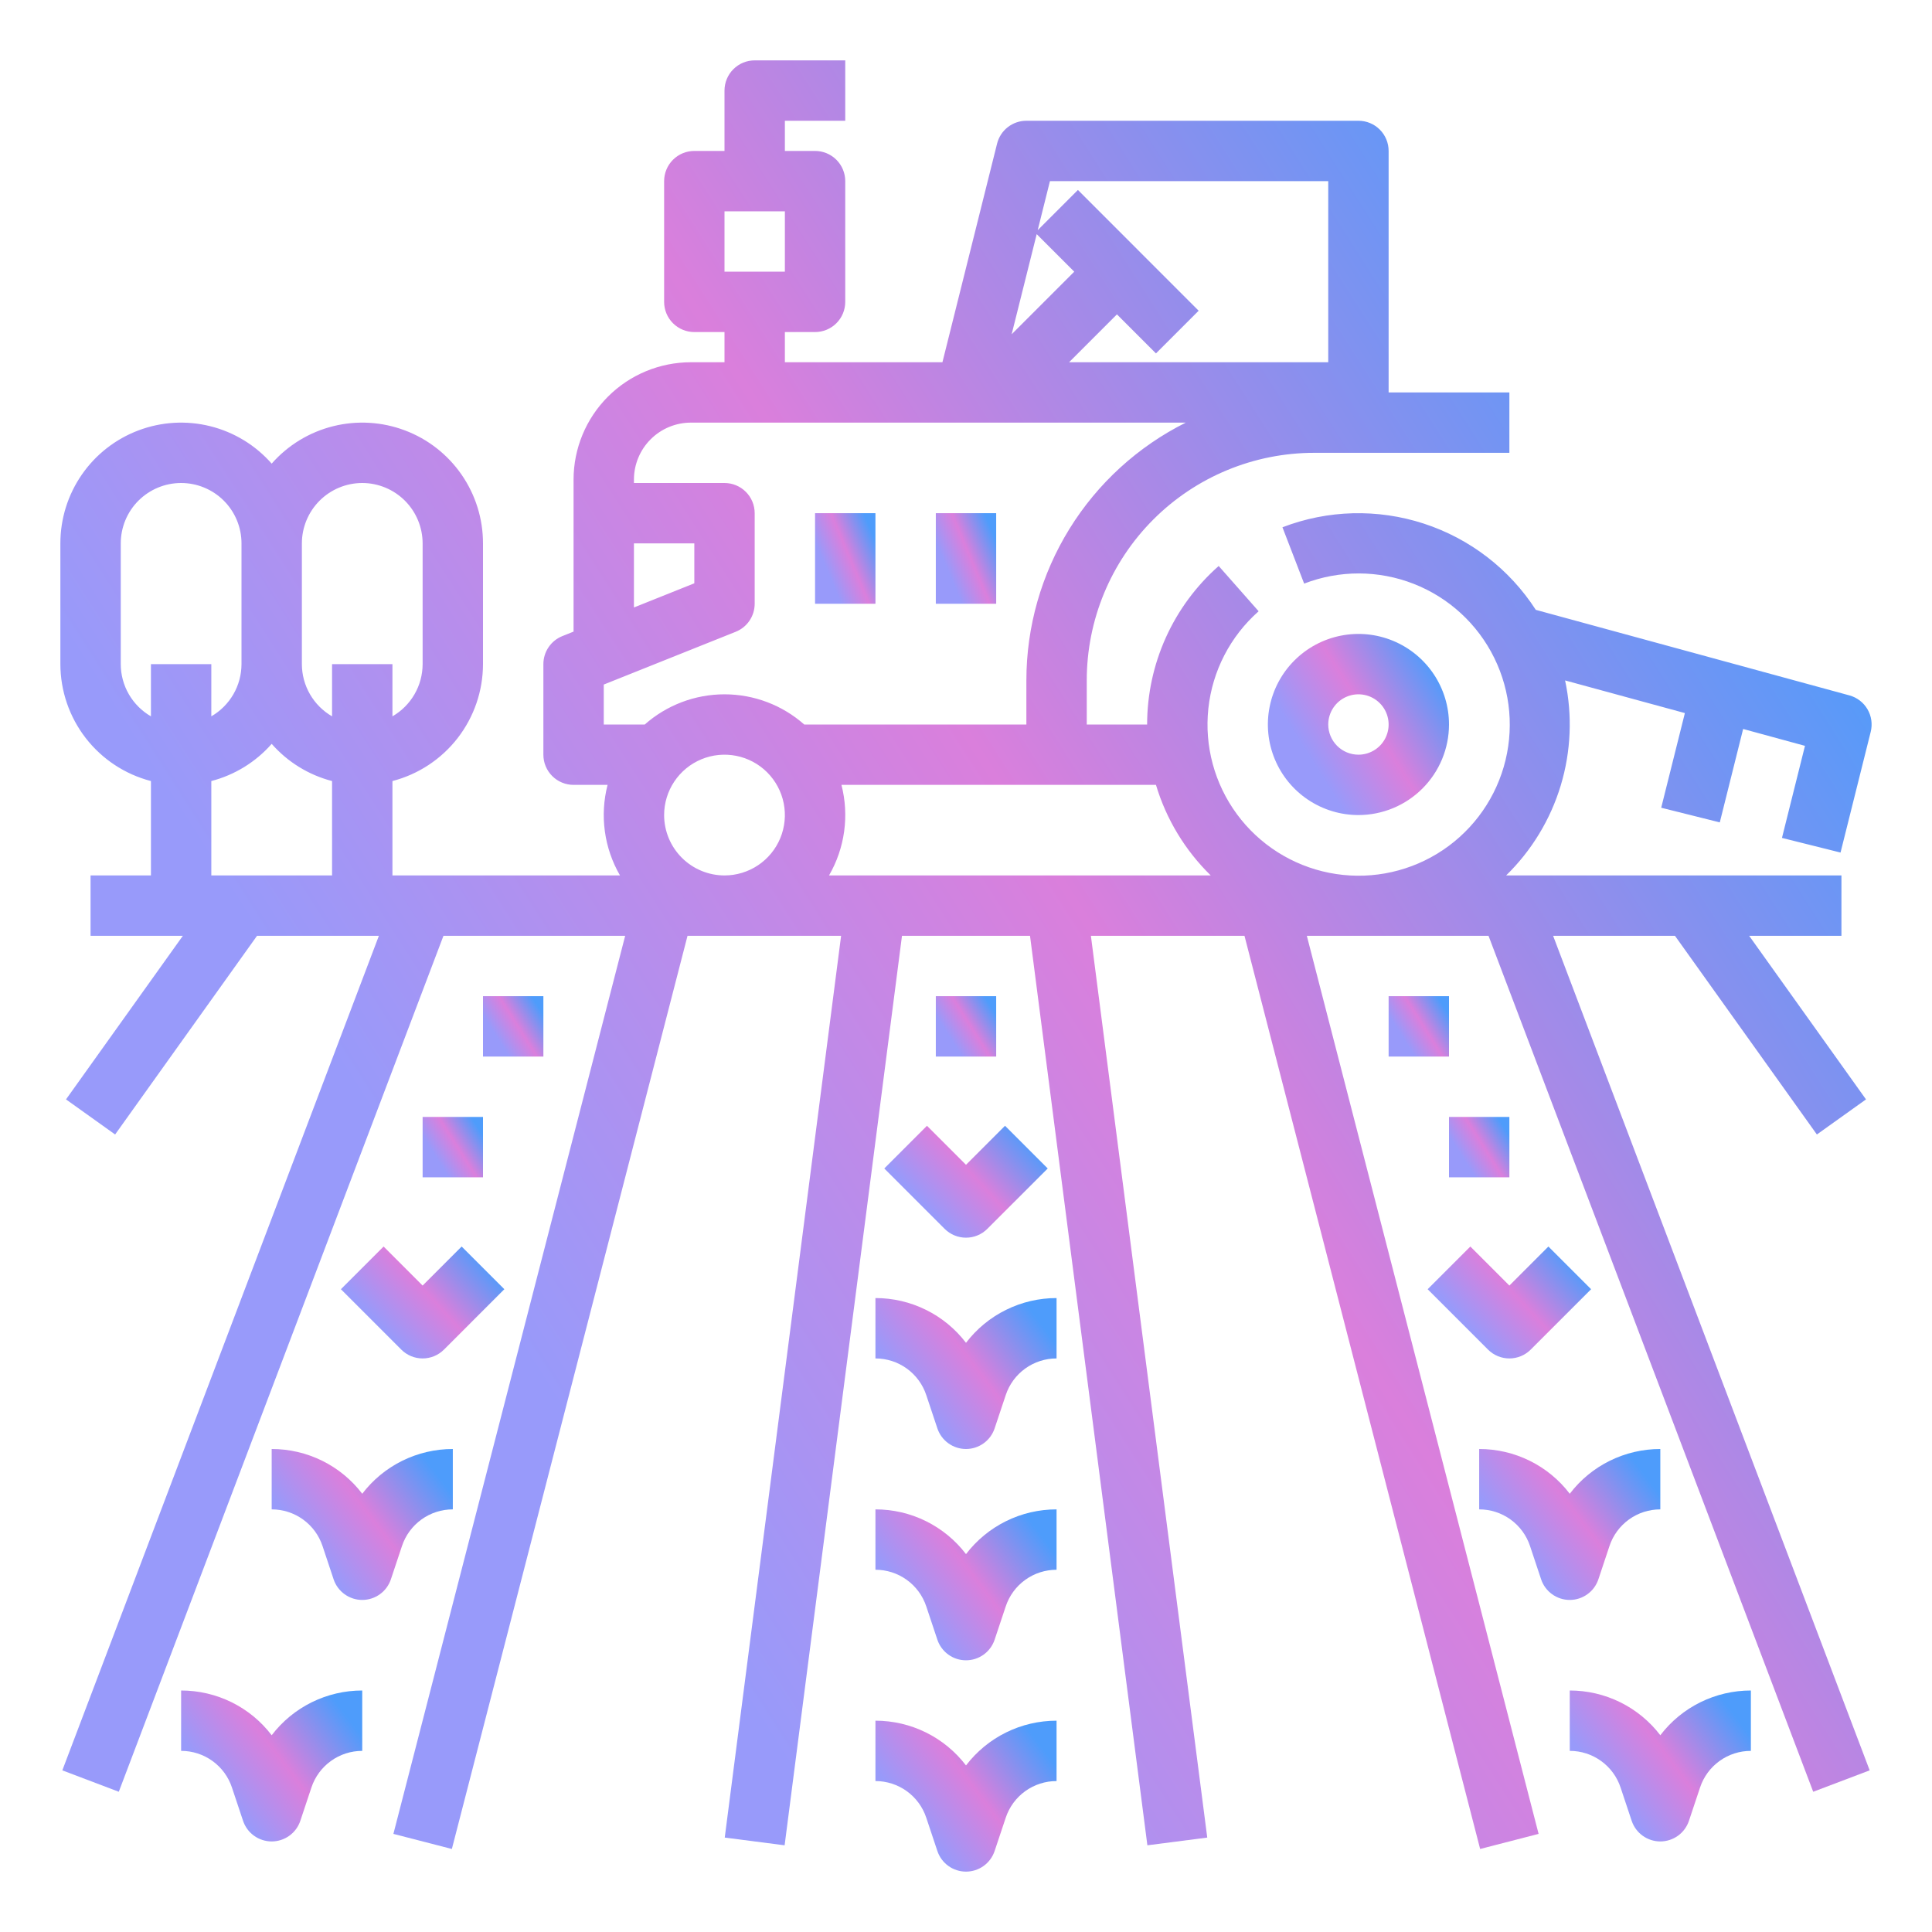 <svg width="111" height="111" viewBox="0 0 111 111" fill="none" xmlns="http://www.w3.org/2000/svg">
<path d="M83.25 41.625C83.25 40.596 82.945 39.59 82.373 38.734C81.801 37.879 80.989 37.212 80.038 36.818C79.087 36.424 78.041 36.321 77.032 36.522C76.022 36.723 75.095 37.218 74.368 37.946C73.64 38.673 73.144 39.601 72.944 40.61C72.743 41.619 72.846 42.665 73.24 43.616C73.634 44.567 74.3 45.38 75.156 45.951C76.012 46.523 77.018 46.828 78.047 46.828C79.426 46.827 80.749 46.278 81.724 45.303C82.7 44.327 83.249 43.005 83.25 41.625V41.625ZM76.312 41.625C76.312 41.282 76.414 40.947 76.605 40.661C76.795 40.376 77.066 40.154 77.383 40.023C77.7 39.891 78.049 39.857 78.385 39.924C78.722 39.991 79.031 40.156 79.273 40.399C79.516 40.641 79.681 40.95 79.748 41.287C79.815 41.623 79.781 41.972 79.649 42.289C79.518 42.606 79.296 42.877 79.01 43.067C78.725 43.258 78.39 43.359 78.047 43.359C77.587 43.359 77.146 43.176 76.821 42.851C76.496 42.526 76.313 42.085 76.312 41.625V41.625Z" fill="url(#paint0_linear_25_242)"/>
<path d="M50.297 29.484H46.828V34.688H50.297V29.484Z" fill="url(#paint1_linear_25_242)"/>
<path d="M57.234 29.484H53.766V34.688H57.234V29.484Z" fill="url(#paint2_linear_25_242)"/>
<path d="M106.253 39.952L88.237 35.038C86.725 32.696 84.452 30.946 81.801 30.082C79.15 29.218 76.283 29.293 73.681 30.294L74.928 33.53C76.953 32.748 79.196 32.752 81.218 33.542C83.239 34.331 84.891 35.849 85.849 37.796C86.808 39.743 87.002 41.978 86.394 44.061C85.787 46.144 84.421 47.925 82.567 49.051C80.712 50.178 78.503 50.569 76.374 50.148C74.245 49.727 72.351 48.525 71.065 46.777C69.779 45.029 69.193 42.864 69.424 40.706C69.655 38.548 70.686 36.555 72.313 35.119L70.018 32.518C68.726 33.658 67.691 35.059 66.982 36.629C66.274 38.199 65.907 39.902 65.906 41.625H62.438V39.085C62.438 35.619 63.815 32.295 66.266 29.844C68.716 27.393 72.041 26.016 75.507 26.016H86.719V22.547H79.781V8.672C79.781 8.212 79.599 7.771 79.273 7.445C78.948 7.12 78.507 6.938 78.047 6.938H58.969C58.582 6.938 58.206 7.067 57.901 7.305C57.596 7.543 57.38 7.876 57.286 8.251L54.146 20.812H45.094V19.078H46.828C47.288 19.078 47.729 18.895 48.054 18.57C48.38 18.245 48.562 17.804 48.562 17.344V10.406C48.562 9.946 48.38 9.505 48.054 9.18C47.729 8.855 47.288 8.672 46.828 8.672H45.094V6.938H48.562V3.469H43.359C42.899 3.469 42.458 3.651 42.133 3.977C41.808 4.302 41.625 4.743 41.625 5.203V8.672H39.891C39.431 8.672 38.989 8.855 38.664 9.18C38.339 9.505 38.156 9.946 38.156 10.406V17.344C38.156 17.804 38.339 18.245 38.664 18.57C38.989 18.895 39.431 19.078 39.891 19.078H41.625V20.812H39.692C37.905 20.814 36.193 21.525 34.929 22.788C33.666 24.052 32.955 25.765 32.953 27.551V36.288L32.309 36.546C31.987 36.675 31.711 36.897 31.517 37.184C31.323 37.471 31.219 37.81 31.219 38.156V43.359C31.219 43.819 31.401 44.261 31.727 44.586C32.052 44.911 32.493 45.094 32.953 45.094H34.907C34.453 46.855 34.709 48.723 35.621 50.297H22.547V44.874C24.035 44.488 25.353 43.619 26.295 42.403C27.236 41.187 27.748 39.694 27.75 38.156V31.219C27.751 29.809 27.322 28.433 26.521 27.273C25.72 26.113 24.584 25.225 23.265 24.728C21.946 24.23 20.507 24.146 19.139 24.487C17.771 24.828 16.54 25.578 15.609 26.637C14.679 25.578 13.448 24.828 12.08 24.487C10.712 24.146 9.273 24.23 7.954 24.728C6.635 25.225 5.499 26.113 4.698 27.273C3.897 28.433 3.468 29.809 3.469 31.219V38.156C3.471 39.694 3.983 41.187 4.924 42.403C5.866 43.619 7.184 44.488 8.672 44.874V50.297H5.203V53.766H10.505L3.792 63.164L6.614 65.18L14.767 53.766H21.768L3.581 101.713L6.825 102.943L25.478 53.766H35.918L22.602 105.363L25.961 106.23L39.5 53.766H48.324L41.639 105.575L45.079 106.019L51.822 53.766H59.178L65.921 106.019L69.361 105.575L62.676 53.766H71.5L85.039 106.23L88.398 105.363L75.082 53.766H85.521L104.175 102.943L107.419 101.713L89.232 53.766H96.233L104.386 65.18L107.208 63.164L100.495 53.766H105.797V50.297H86.532C87.997 48.868 89.076 47.09 89.669 45.131C90.261 43.172 90.348 41.094 89.92 39.093L96.802 40.969L95.442 46.407L98.808 47.249L100.149 41.882L103.702 42.851L102.38 48.141L105.745 48.982L107.479 42.045C107.589 41.605 107.522 41.139 107.293 40.748C107.064 40.357 106.691 40.071 106.253 39.952ZM41.625 12.141H45.094V15.609H41.625V12.141ZM66.414 45.094C67.005 47.067 68.088 48.857 69.562 50.297H47.63C48.542 48.723 48.798 46.855 48.344 45.094H66.414ZM76.312 10.406V20.812H61.422L64.172 18.062L66.414 20.305L68.867 17.852L61.93 10.914L59.619 13.226L60.323 10.406H76.312ZM59.562 13.452L61.719 15.609L58.123 19.205L59.562 13.452ZM36.422 31.219H39.891V33.513L36.422 34.901V31.219ZM34.688 39.33L42.269 36.298C42.591 36.169 42.867 35.947 43.061 35.66C43.255 35.373 43.359 35.034 43.359 34.688V29.484C43.359 29.024 43.177 28.583 42.851 28.258C42.526 27.933 42.085 27.75 41.625 27.75H36.422V27.551C36.423 26.684 36.768 25.853 37.381 25.24C37.994 24.627 38.825 24.282 39.692 24.281H68.126C65.376 25.655 63.062 27.768 61.445 30.383C59.828 32.997 58.97 36.011 58.969 39.085V41.625H46.206C44.942 40.507 43.312 39.891 41.625 39.891C39.938 39.891 38.308 40.507 37.044 41.625H34.688V39.33ZM38.156 46.828C38.156 46.142 38.36 45.471 38.741 44.901C39.122 44.331 39.664 43.886 40.298 43.623C40.931 43.361 41.629 43.292 42.302 43.426C42.975 43.56 43.593 43.89 44.078 44.375C44.563 44.861 44.893 45.478 45.027 46.151C45.161 46.824 45.092 47.522 44.83 48.156C44.567 48.789 44.123 49.331 43.552 49.712C42.982 50.093 42.311 50.297 41.625 50.297C40.705 50.296 39.824 49.93 39.173 49.28C38.523 48.629 38.157 47.748 38.156 46.828V46.828ZM20.812 27.75C21.732 27.751 22.614 28.117 23.264 28.767C23.914 29.418 24.28 30.299 24.281 31.219V38.156C24.28 38.764 24.12 39.362 23.815 39.888C23.511 40.414 23.073 40.852 22.547 41.156V38.156H19.078V41.156C18.552 40.852 18.114 40.414 17.81 39.888C17.505 39.362 17.345 38.764 17.344 38.156V31.219C17.345 30.299 17.711 29.418 18.361 28.767C19.011 28.117 19.893 27.751 20.812 27.75V27.75ZM6.938 38.156V31.219C6.938 30.299 7.303 29.416 7.953 28.766C8.604 28.116 9.486 27.75 10.406 27.75C11.326 27.75 12.209 28.116 12.859 28.766C13.509 29.416 13.875 30.299 13.875 31.219V38.156C13.874 38.764 13.713 39.362 13.409 39.888C13.105 40.414 12.667 40.852 12.141 41.156V38.156H8.672V41.156C8.145 40.852 7.708 40.414 7.403 39.888C7.099 39.362 6.938 38.764 6.938 38.156V38.156ZM12.141 44.874C13.484 44.525 14.693 43.781 15.609 42.738C16.526 43.781 17.734 44.525 19.078 44.874V50.297H12.141V44.874Z" fill="url(#paint3_linear_25_242)"/>
<path d="M55.5 89.289C54.889 88.489 54.102 87.841 53.199 87.395C52.297 86.949 51.303 86.718 50.297 86.719V90.188C50.943 90.187 51.573 90.39 52.097 90.768C52.622 91.146 53.013 91.679 53.217 92.292L53.855 94.205C53.97 94.55 54.191 94.85 54.486 95.063C54.781 95.276 55.136 95.39 55.5 95.39C55.864 95.39 56.219 95.276 56.514 95.063C56.809 94.85 57.03 94.55 57.145 94.205L57.783 92.292C57.987 91.679 58.378 91.146 58.903 90.768C59.427 90.39 60.057 90.187 60.703 90.188V86.719C59.697 86.718 58.703 86.949 57.801 87.395C56.898 87.841 56.111 88.489 55.5 89.289Z" fill="url(#paint4_linear_25_242)"/>
<path d="M55.5 77.149C54.889 76.349 54.102 75.7 53.199 75.255C52.297 74.809 51.303 74.577 50.297 74.578V78.047C50.943 78.046 51.573 78.249 52.097 78.627C52.622 79.005 53.013 79.538 53.217 80.152L53.855 82.064C53.97 82.409 54.191 82.71 54.486 82.922C54.781 83.135 55.136 83.25 55.5 83.25C55.864 83.25 56.219 83.135 56.514 82.922C56.809 82.71 57.03 82.409 57.145 82.064L57.783 80.152C57.987 79.538 58.378 79.005 58.903 78.627C59.427 78.249 60.057 78.046 60.703 78.047V74.578C59.697 74.577 58.703 74.809 57.801 75.255C56.898 75.7 56.111 76.349 55.5 77.149Z" fill="url(#paint5_linear_25_242)"/>
<path d="M55.5 101.43C54.889 100.63 54.102 99.982 53.199 99.536C52.297 99.09 51.303 98.859 50.297 98.859V102.328C50.943 102.327 51.573 102.531 52.097 102.908C52.622 103.286 53.013 103.82 53.217 104.433L53.855 106.345C53.97 106.691 54.191 106.991 54.486 107.204C54.781 107.416 55.136 107.531 55.5 107.531C55.864 107.531 56.219 107.416 56.514 107.204C56.809 106.991 57.03 106.691 57.145 106.345L57.783 104.433C57.987 103.82 58.378 103.286 58.903 102.908C59.427 102.531 60.057 102.327 60.703 102.328V98.859C59.697 98.859 58.703 99.09 57.801 99.536C56.898 99.982 56.111 100.63 55.5 101.43V101.43Z" fill="url(#paint6_linear_25_242)"/>
<path d="M15.609 99.696C14.998 98.895 14.211 98.247 13.309 97.801C12.406 97.356 11.413 97.124 10.406 97.125V100.594C11.053 100.593 11.682 100.796 12.207 101.174C12.731 101.552 13.123 102.085 13.326 102.699L13.964 104.611C14.079 104.956 14.3 105.257 14.595 105.469C14.891 105.682 15.245 105.797 15.609 105.797C15.973 105.797 16.328 105.682 16.623 105.469C16.919 105.257 17.14 104.956 17.255 104.611L17.892 102.699C18.096 102.085 18.488 101.552 19.012 101.174C19.536 100.796 20.166 100.593 20.812 100.594V97.125C19.806 97.124 18.813 97.356 17.91 97.801C17.008 98.247 16.22 98.895 15.609 99.696V99.696Z" fill="url(#paint7_linear_25_242)"/>
<path d="M26.016 86.719V83.25C25.009 83.249 24.016 83.481 23.113 83.926C22.211 84.372 21.423 85.02 20.812 85.821C20.202 85.02 19.414 84.372 18.512 83.926C17.609 83.481 16.616 83.249 15.609 83.25V86.719C16.256 86.718 16.886 86.921 17.41 87.299C17.934 87.677 18.326 88.21 18.53 88.824L19.167 90.736C19.282 91.081 19.503 91.382 19.799 91.594C20.094 91.807 20.448 91.922 20.812 91.922C21.177 91.922 21.531 91.807 21.826 91.594C22.122 91.382 22.343 91.081 22.458 90.736L23.095 88.824C23.299 88.21 23.691 87.677 24.215 87.299C24.739 86.921 25.369 86.718 26.016 86.719V86.719Z" fill="url(#paint8_linear_25_242)"/>
<path d="M95.391 99.696C94.78 98.895 93.992 98.247 93.09 97.801C92.187 97.356 91.194 97.124 90.188 97.125V100.594C90.834 100.593 91.464 100.796 91.988 101.174C92.512 101.552 92.904 102.085 93.108 102.699L93.745 104.611C93.861 104.956 94.081 105.257 94.377 105.469C94.672 105.682 95.027 105.797 95.391 105.797C95.755 105.797 96.109 105.682 96.405 105.469C96.7 105.257 96.921 104.956 97.036 104.611L97.674 102.699C97.877 102.085 98.269 101.552 98.793 101.174C99.317 100.796 99.948 100.593 100.594 100.594V97.125C99.587 97.124 98.594 97.356 97.691 97.801C96.789 98.247 96.001 98.895 95.391 99.696Z" fill="url(#paint9_linear_25_242)"/>
<path d="M91.833 90.736L92.47 88.824C92.674 88.21 93.066 87.677 93.59 87.299C94.114 86.921 94.744 86.718 95.391 86.719V83.25C94.384 83.249 93.391 83.481 92.488 83.926C91.586 84.372 90.798 85.02 90.188 85.821C89.577 85.02 88.789 84.372 87.887 83.926C86.984 83.481 85.991 83.249 84.984 83.25V86.719C85.631 86.718 86.261 86.921 86.785 87.299C87.309 87.677 87.701 88.21 87.905 88.824L88.542 90.736C88.657 91.081 88.878 91.382 89.174 91.594C89.469 91.807 89.823 91.922 90.188 91.922C90.552 91.922 90.906 91.807 91.201 91.594C91.497 91.382 91.718 91.081 91.833 90.736V90.736Z" fill="url(#paint10_linear_25_242)"/>
<path d="M50.805 67.133L54.273 70.601C54.434 70.763 54.626 70.89 54.836 70.977C55.047 71.065 55.272 71.109 55.5 71.109C55.728 71.109 55.953 71.065 56.164 70.977C56.374 70.89 56.565 70.763 56.726 70.601L60.195 67.133L57.742 64.68L55.5 66.922L53.258 64.68L50.805 67.133Z" fill="url(#paint11_linear_25_242)"/>
<path d="M22.039 71.617L19.586 74.07L23.055 77.539C23.216 77.7 23.407 77.828 23.617 77.915C23.828 78.002 24.053 78.047 24.281 78.047C24.509 78.047 24.734 78.002 24.945 77.915C25.155 77.828 25.346 77.7 25.508 77.539L28.976 74.07L26.523 71.617L24.281 73.86L22.039 71.617Z" fill="url(#paint12_linear_25_242)"/>
<path d="M86.719 78.047C86.946 78.047 87.172 78.002 87.382 77.915C87.593 77.828 87.784 77.7 87.945 77.539L91.414 74.07L88.961 71.617L86.719 73.86L84.476 71.617L82.023 74.07L85.492 77.539C85.653 77.7 85.844 77.828 86.055 77.915C86.265 78.002 86.491 78.047 86.719 78.047Z" fill="url(#paint13_linear_25_242)"/>
<path d="M31.219 57.234H27.75V60.703H31.219V57.234Z" fill="url(#paint14_linear_25_242)"/>
<path d="M27.75 64.172H24.281V67.641H27.75V64.172Z" fill="url(#paint15_linear_25_242)"/>
<path d="M57.234 57.234H53.766V60.703H57.234V57.234Z" fill="url(#paint16_linear_25_242)"/>
<path d="M83.25 57.234H79.781V60.703H83.25V57.234Z" fill="url(#paint17_linear_25_242)"/>
<path d="M86.719 64.172H83.25V67.641H86.719V64.172Z" fill="url(#paint18_linear_25_242)"/>
<defs>
<linearGradient id="paint0_linear_25_242" x1="82.903" y1="34.833" x2="69.911" y2="43.029" gradientUnits="userSpaceOnUse">
<stop offset="0.146" stop-color="#4E9CFB"/>
<stop offset="0.458" stop-color="#DA7FDC"/>
<stop offset="0.724" stop-color="#989AFA"/>
</linearGradient>
<linearGradient id="paint1_linear_25_242" x1="50.181" y1="28.69" x2="45.037" y2="30.854" gradientUnits="userSpaceOnUse">
<stop offset="0.146" stop-color="#4E9CFB"/>
<stop offset="0.458" stop-color="#DA7FDC"/>
<stop offset="0.724" stop-color="#989AFA"/>
</linearGradient>
<linearGradient id="paint2_linear_25_242" x1="57.119" y1="28.69" x2="51.974" y2="30.854" gradientUnits="userSpaceOnUse">
<stop offset="0.146" stop-color="#4E9CFB"/>
<stop offset="0.458" stop-color="#DA7FDC"/>
<stop offset="0.724" stop-color="#989AFA"/>
</linearGradient>
<linearGradient id="paint3_linear_25_242" x1="104.062" y1="-12.218" x2="-24.927" y2="70.182" gradientUnits="userSpaceOnUse">
<stop offset="0.146" stop-color="#4E9CFB"/>
<stop offset="0.458" stop-color="#DA7FDC"/>
<stop offset="0.724" stop-color="#989AFA"/>
</linearGradient>
<linearGradient id="paint4_linear_25_242" x1="60.356" y1="85.395" x2="48.81" y2="94.135" gradientUnits="userSpaceOnUse">
<stop offset="0.146" stop-color="#4E9CFB"/>
<stop offset="0.458" stop-color="#DA7FDC"/>
<stop offset="0.724" stop-color="#989AFA"/>
</linearGradient>
<linearGradient id="paint5_linear_25_242" x1="60.356" y1="73.254" x2="48.81" y2="81.995" gradientUnits="userSpaceOnUse">
<stop offset="0.146" stop-color="#4E9CFB"/>
<stop offset="0.458" stop-color="#DA7FDC"/>
<stop offset="0.724" stop-color="#989AFA"/>
</linearGradient>
<linearGradient id="paint6_linear_25_242" x1="60.356" y1="97.536" x2="48.81" y2="106.276" gradientUnits="userSpaceOnUse">
<stop offset="0.146" stop-color="#4E9CFB"/>
<stop offset="0.458" stop-color="#DA7FDC"/>
<stop offset="0.724" stop-color="#989AFA"/>
</linearGradient>
<linearGradient id="paint7_linear_25_242" x1="20.466" y1="95.801" x2="8.92" y2="104.542" gradientUnits="userSpaceOnUse">
<stop offset="0.146" stop-color="#4E9CFB"/>
<stop offset="0.458" stop-color="#DA7FDC"/>
<stop offset="0.724" stop-color="#989AFA"/>
</linearGradient>
<linearGradient id="paint8_linear_25_242" x1="25.669" y1="81.926" x2="14.123" y2="90.667" gradientUnits="userSpaceOnUse">
<stop offset="0.146" stop-color="#4E9CFB"/>
<stop offset="0.458" stop-color="#DA7FDC"/>
<stop offset="0.724" stop-color="#989AFA"/>
</linearGradient>
<linearGradient id="paint9_linear_25_242" x1="100.247" y1="95.801" x2="88.701" y2="104.542" gradientUnits="userSpaceOnUse">
<stop offset="0.146" stop-color="#4E9CFB"/>
<stop offset="0.458" stop-color="#DA7FDC"/>
<stop offset="0.724" stop-color="#989AFA"/>
</linearGradient>
<linearGradient id="paint10_linear_25_242" x1="95.044" y1="81.926" x2="83.498" y2="90.667" gradientUnits="userSpaceOnUse">
<stop offset="0.146" stop-color="#4E9CFB"/>
<stop offset="0.458" stop-color="#DA7FDC"/>
<stop offset="0.724" stop-color="#989AFA"/>
</linearGradient>
<linearGradient id="paint11_linear_25_242" x1="59.882" y1="63.698" x2="51.017" y2="71.866" gradientUnits="userSpaceOnUse">
<stop offset="0.146" stop-color="#4E9CFB"/>
<stop offset="0.458" stop-color="#DA7FDC"/>
<stop offset="0.724" stop-color="#989AFA"/>
</linearGradient>
<linearGradient id="paint12_linear_25_242" x1="28.663" y1="70.636" x2="19.798" y2="78.803" gradientUnits="userSpaceOnUse">
<stop offset="0.146" stop-color="#4E9CFB"/>
<stop offset="0.458" stop-color="#DA7FDC"/>
<stop offset="0.724" stop-color="#989AFA"/>
</linearGradient>
<linearGradient id="paint13_linear_25_242" x1="91.101" y1="70.636" x2="82.236" y2="78.803" gradientUnits="userSpaceOnUse">
<stop offset="0.146" stop-color="#4E9CFB"/>
<stop offset="0.458" stop-color="#DA7FDC"/>
<stop offset="0.724" stop-color="#989AFA"/>
</linearGradient>
<linearGradient id="paint14_linear_25_242" x1="31.103" y1="56.705" x2="26.772" y2="59.437" gradientUnits="userSpaceOnUse">
<stop offset="0.146" stop-color="#4E9CFB"/>
<stop offset="0.458" stop-color="#DA7FDC"/>
<stop offset="0.724" stop-color="#989AFA"/>
</linearGradient>
<linearGradient id="paint15_linear_25_242" x1="27.634" y1="63.642" x2="23.303" y2="66.374" gradientUnits="userSpaceOnUse">
<stop offset="0.146" stop-color="#4E9CFB"/>
<stop offset="0.458" stop-color="#DA7FDC"/>
<stop offset="0.724" stop-color="#989AFA"/>
</linearGradient>
<linearGradient id="paint16_linear_25_242" x1="57.119" y1="56.705" x2="52.788" y2="59.437" gradientUnits="userSpaceOnUse">
<stop offset="0.146" stop-color="#4E9CFB"/>
<stop offset="0.458" stop-color="#DA7FDC"/>
<stop offset="0.724" stop-color="#989AFA"/>
</linearGradient>
<linearGradient id="paint17_linear_25_242" x1="83.134" y1="56.705" x2="78.803" y2="59.437" gradientUnits="userSpaceOnUse">
<stop offset="0.146" stop-color="#4E9CFB"/>
<stop offset="0.458" stop-color="#DA7FDC"/>
<stop offset="0.724" stop-color="#989AFA"/>
</linearGradient>
<linearGradient id="paint18_linear_25_242" x1="86.603" y1="63.642" x2="82.272" y2="66.374" gradientUnits="userSpaceOnUse">
<stop offset="0.146" stop-color="#4E9CFB"/>
<stop offset="0.458" stop-color="#DA7FDC"/>
<stop offset="0.724" stop-color="#989AFA"/>
</linearGradient>
</defs>
</svg>
